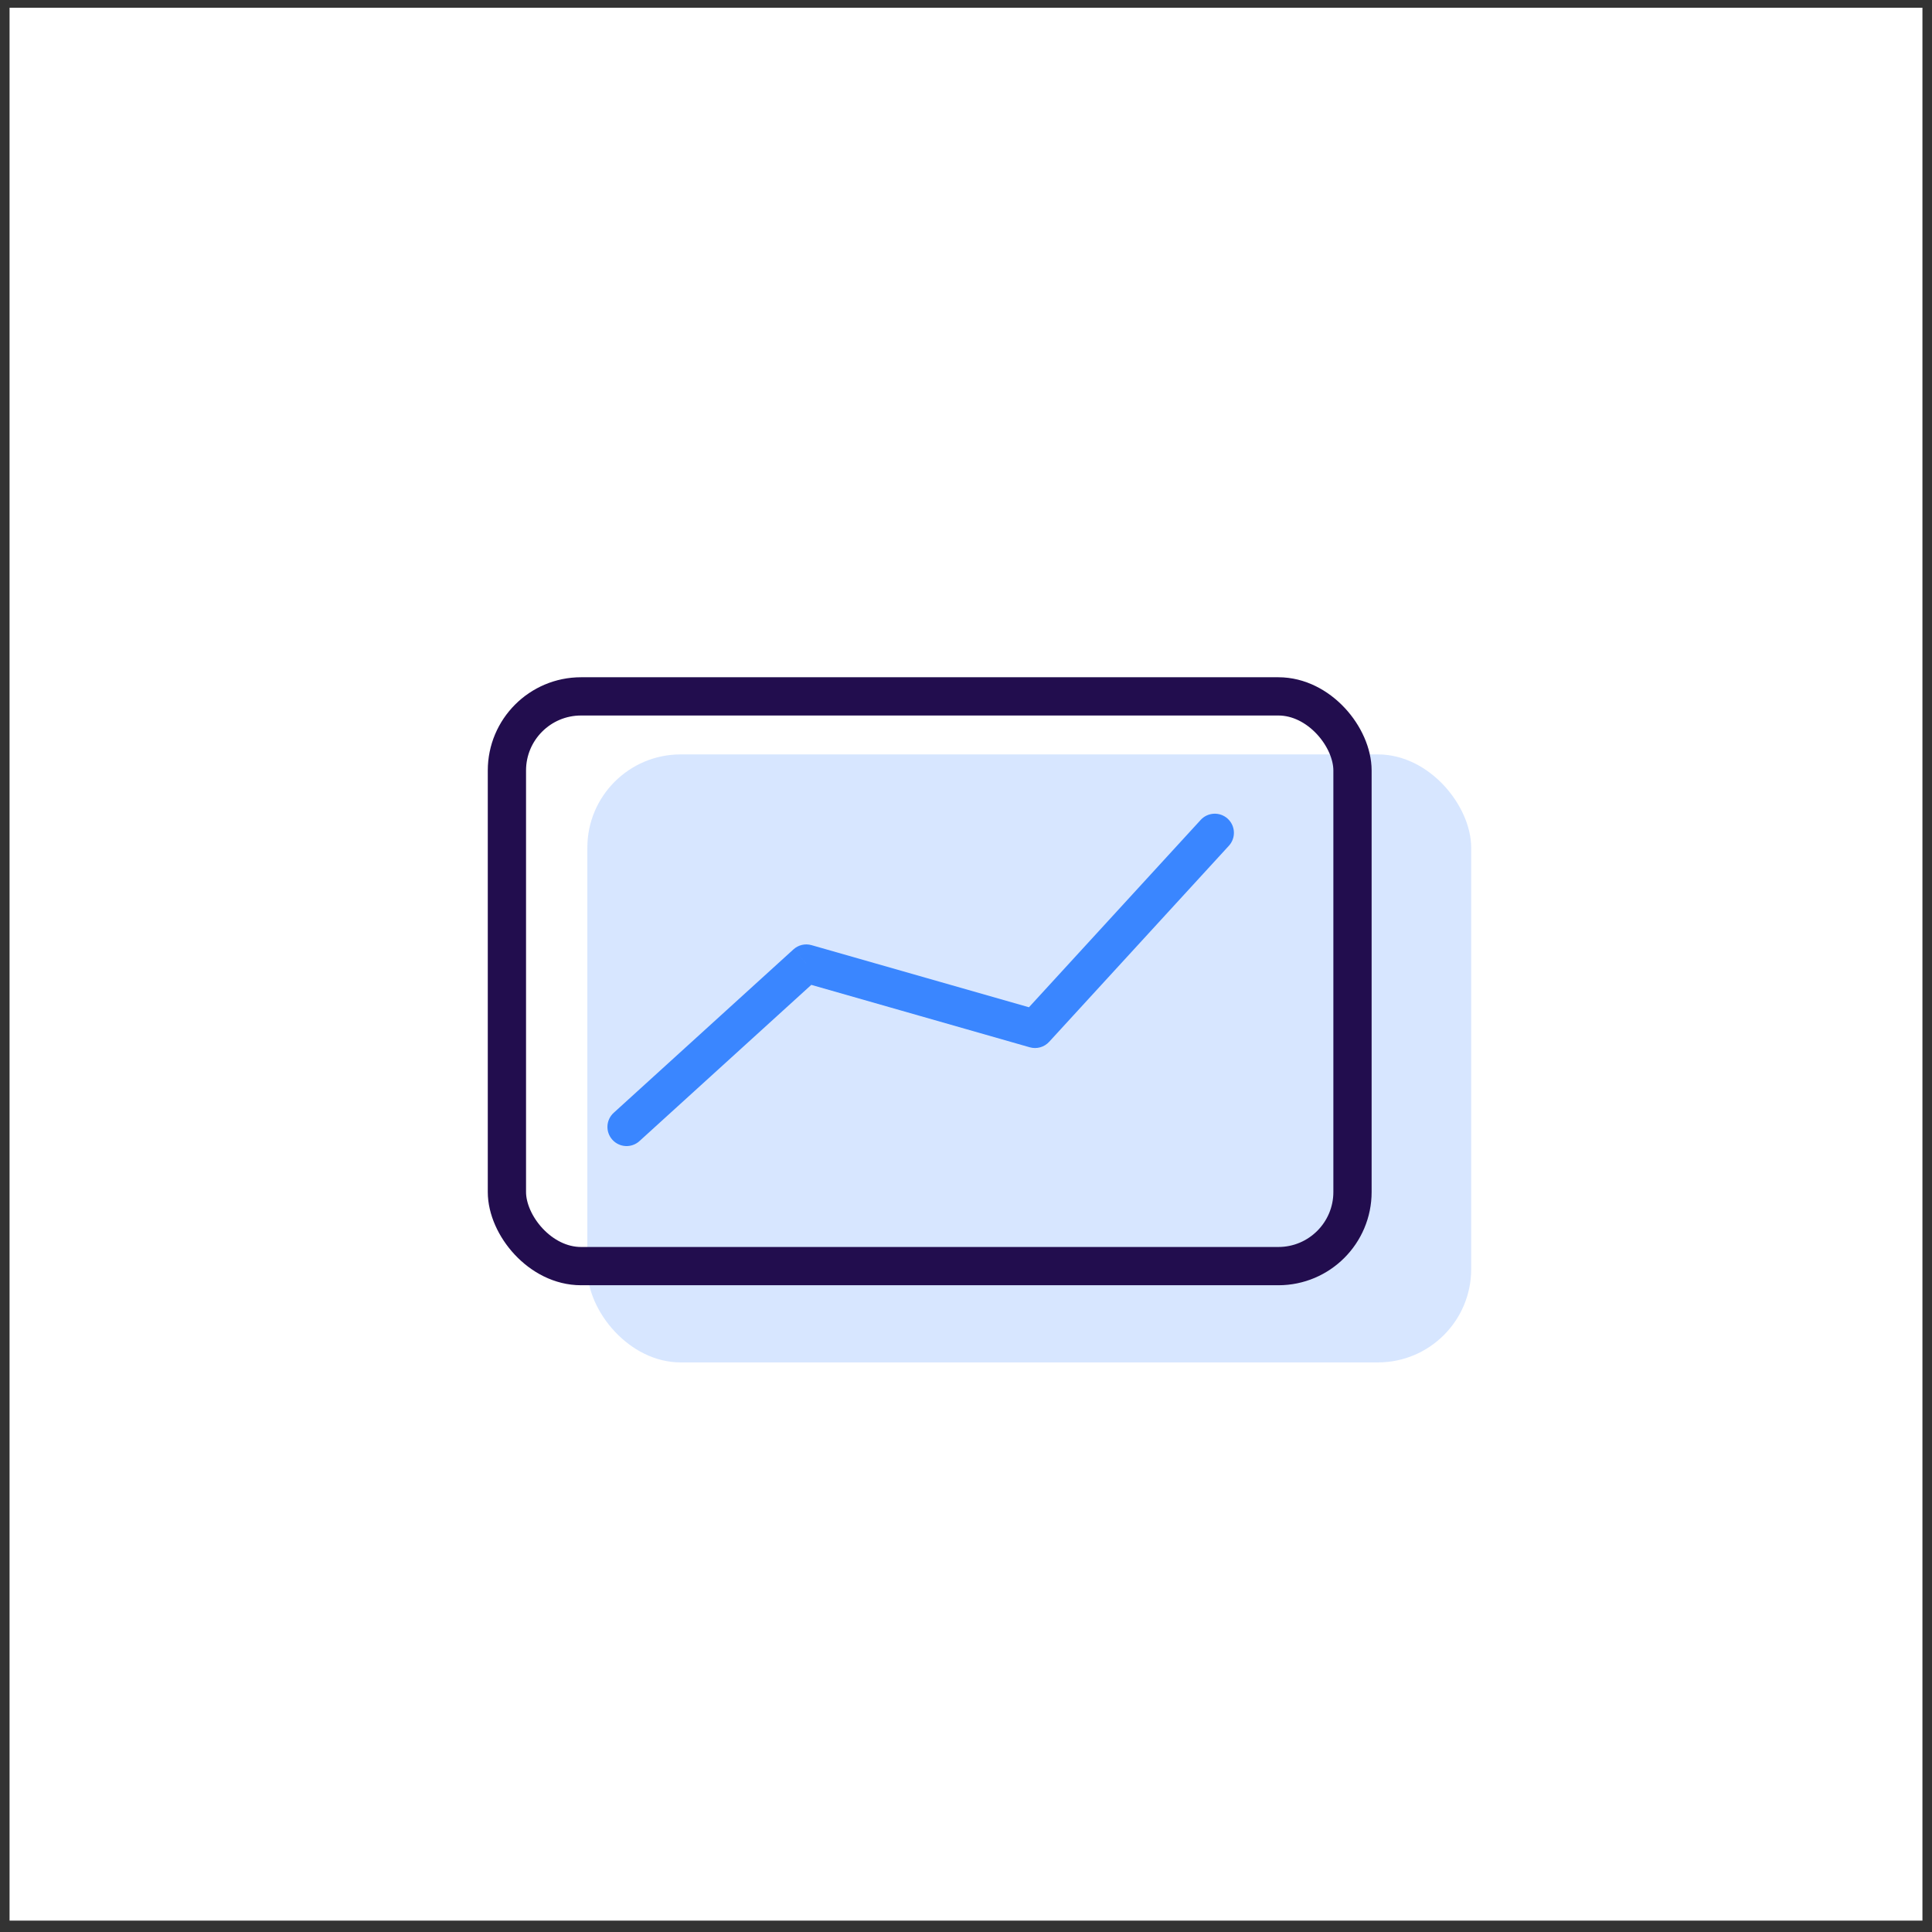 <svg width="101" height="101" viewBox="0 0 101 101" fill="none" xmlns="http://www.w3.org/2000/svg">
<rect x="0" y="0" width="101" height="101" fill="#333333" stroke="none"/>
<rect width="100" height="100" transform="translate(0.5 0.405)" fill="white"/>
<rect opacity="0.2" x="30.705" y="39.439" width="46.205" height="31.784" rx="4.876" fill="#3A86FF"/>
<path d="M32.083 58.174C31.674 58.545 31.644 59.178 32.016 59.586C32.387 59.995 33.02 60.025 33.428 59.654L32.083 58.174ZM42.152 50.372L42.426 49.41C42.094 49.315 41.735 49.399 41.479 49.632L42.152 50.372ZM54.11 53.789L53.835 54.75C54.2 54.854 54.591 54.743 54.847 54.464L54.11 53.789ZM64.243 44.214C64.616 43.807 64.589 43.175 64.182 42.801C63.775 42.428 63.142 42.456 62.769 42.863L64.243 44.214ZM54.847 54.464L64.243 44.214L62.769 42.863L53.373 53.113L54.847 54.464ZM41.877 51.333L53.835 54.75L54.385 52.827L42.426 49.41L41.877 51.333ZM33.428 59.654L42.824 51.112L41.479 49.632L32.083 58.174L33.428 59.654Z" fill="#3A86FF"/>
<rect x="26.5" y="36.405" width="44.205" height="29.784" rx="3.876" stroke="#220D4E" stroke-width="2"/>
</svg>
